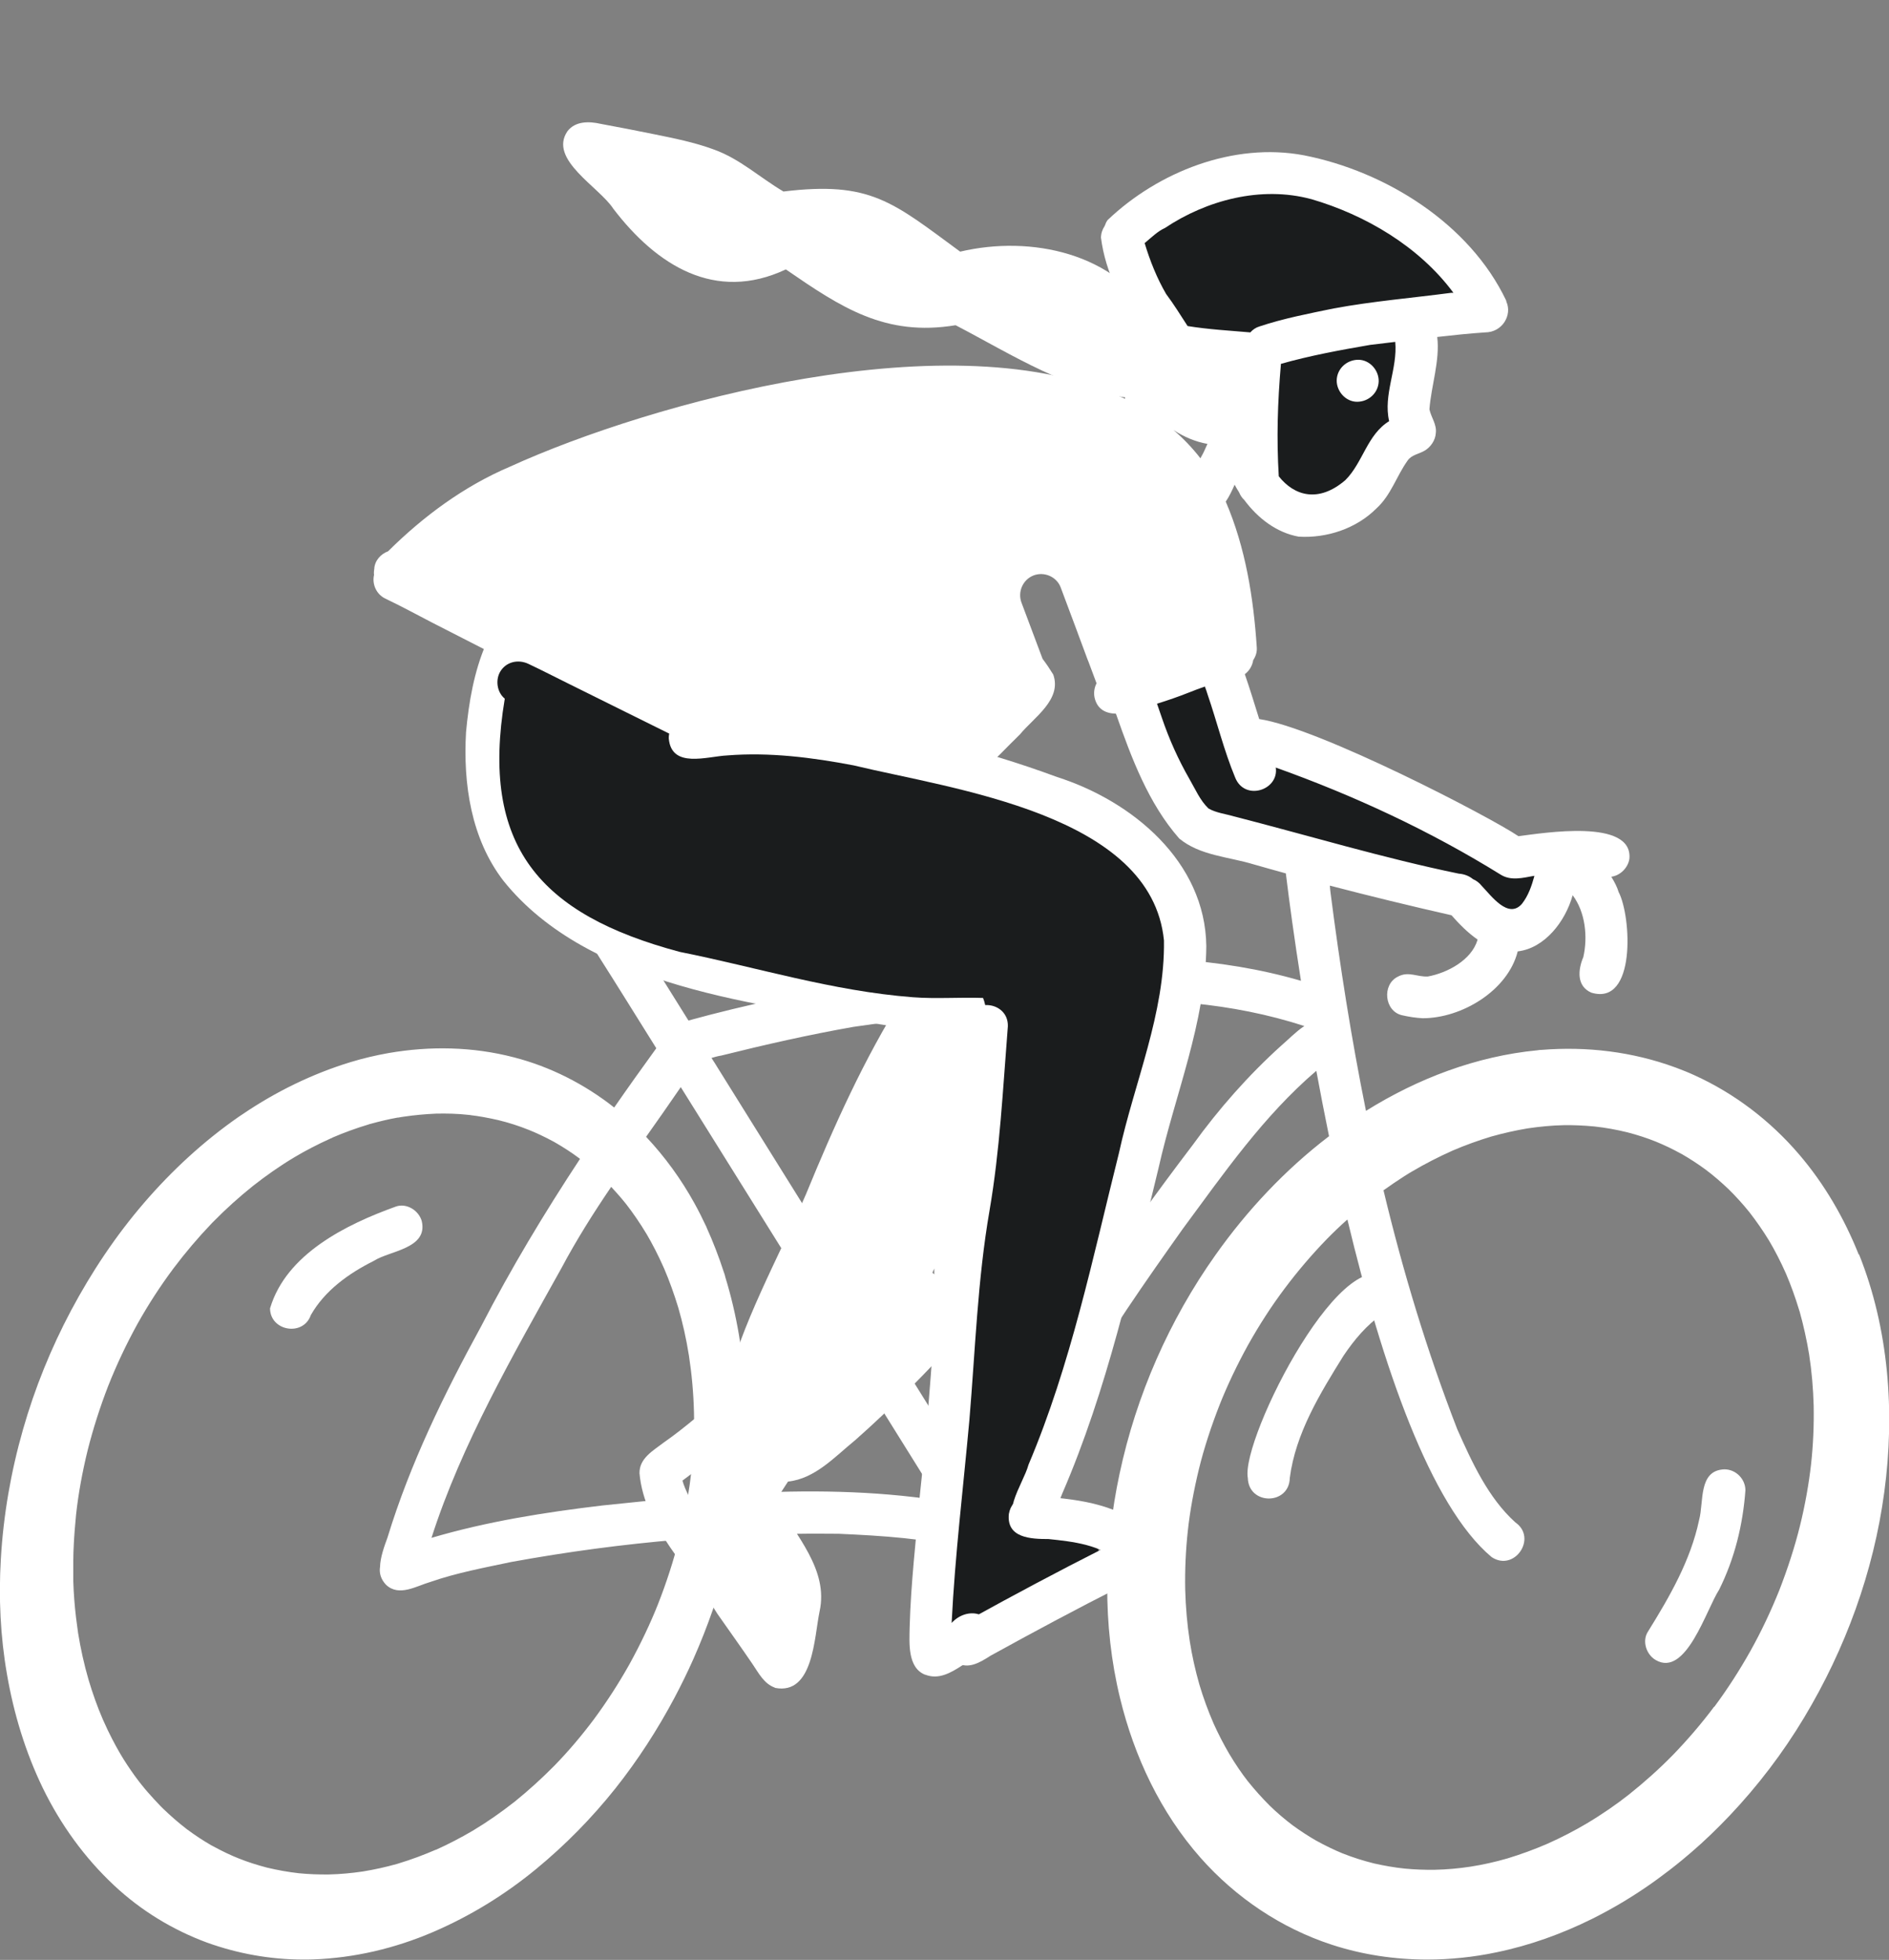 <?xml version="1.0" encoding="UTF-8"?><svg id="a" xmlns="http://www.w3.org/2000/svg" viewBox="0 0 157.47 163.32"><rect x="0" y="0" width="157.47" height="163.32" fill="#808080" stroke="none"/><defs><style>.b{fill:#fff;}.c{fill:#1a1c1d;}</style></defs><polygon class="c" points="93.33 54.48 98.98 68.16 121.78 74.46 125.66 78.09 130.62 71.8 124.99 71.19 111.43 63.08 103.62 61.44 100.66 54.48 93.33 54.48"/><polygon class="c" points="94.04 19.49 98.72 28.87 107.05 28.5 105.03 39.21 107.37 42.04 112.18 42.04 117.31 34.85 118.36 26.68 123.46 25.17 117.07 17.63 105.51 14.64 94.04 19.49"/><g><path class="b" d="m64.59,140.63c-.9-.32-1.34-1.2-1.85-1.95-.96-1.41-1.95-2.79-2.93-4.19-2.28-3.76-6.08-7.15-6.5-11.71-.03-1.27,1.15-1.9,2.03-2.58,1.78-1.24,3.39-2.68,5.03-4.06,1.41-5.87,4.44-11.13,6.82-16.63,2.33-5.67,4.83-11.26,8.1-16.45.61-2.03,3.72-1.35,3.41.77,2.37-.56,2.89,2.11,2.67,3.9-.05,3.18-.02,6.36.02,9.54.01,3.47.03,6.92-.03,10.39,0,1.27-.25,2.62-1.21,3.53-2.82,3.06-5.73,6.06-8.86,8.82-1.69,1.37-3.33,3.21-5.6,3.45-.33.53-.73,1.03-.92,1.63,1.53,2.88,4.33,5.69,3.55,9.2-.45,2.14-.51,6.99-3.72,6.36Zm-6.63-15c-.08-.32-.15-.64-.21-.96-.11-.64-.13-1.27-.06-1.89-.27.2-.53.4-.8.6.23.8.65,1.53,1.06,2.25Zm19.92-19.43c0-.09,0-.17,0-.26,0-.08,0-.15,0-.23-.05.12-.1.23-.15.35.05.04.1.09.15.13Z"/><path class="b" d="m83.09,127.87c-.37-.92.12-1.88.98-2.27.55-.25,1.08-.45,1.7-.39-.08,0-.16-.01-.24-.02.95,0,1.74.83,1.73,1.78.02,1.82-3.43,2.91-4.17.9Z"/><path class="b" d="m73.97,85.45c-10.59-1.68-24.89-3.18-32-12.05-2.7-3.5-3.37-8.08-3.12-12.39.23-2.5.67-5.05,1.67-7.37.16-.46.51-.87,1.02-1.06.87-.33,1.96.11,2.26,1.02.27.81-.01,1.29-.28,1.89-4.41,13.98,3.02,20.64,15.97,23.68,3.56.99,7.07,1.72,10.71,2.18,3.97.59,8.02,1.45,11.96.45.95,0,1.73.84,1.71,1.79-.28,3.18-7.64,2.02-9.89,1.86Z"/><path class="b" d="m82.24,86.91c-1.38-.15-1.72-1.55-1.47-2.72-.29-1.13.79-2.22,1.91-2.07,2.43.27,2.06,5.1-.44,4.79Z"/><path class="b" d="m79.96,130.41c-1.26-.12-2.64-.88-2.54-2.31,0-1.53,1.98-2.32,3.03-1.16,1.46,0,2.99-.67,3.93-1.8,1.53-1.69,4.11.6,2.61,2.33-1.71,1.95-4.41,3.18-7.03,2.94Z"/><path class="b" d="m138.02,138.33c-.79-.46-1.16-1.6-.63-2.39,1.79-2.88,3.55-5.93,4.25-9.28.41-1.5-.09-4.14,2.11-4.22.95,0,1.75.8,1.75,1.75-.21,2.88-.9,5.69-2.19,8.28-1.07,1.64-2.76,7.34-5.29,5.86Z"/><path class="b" d="m104.02,123.16c-.61-3.27,8.38-20.95,12.14-16.23.56.95.06,2.11-.9,2.56-1.33.91-2.37,2.16-3.26,3.48-1.95,3.13-4,6.47-4.48,10.18-.04,2.29-3.44,2.3-3.5,0Z"/><path class="b" d="m22.52,109c1.35-4.51,6.34-6.97,10.49-8.46.9-.31,1.91.34,2.15,1.22.53,2.3-2.69,2.46-4,3.31-2.08,1.04-4.08,2.46-5.25,4.52-.63,1.81-3.41,1.34-3.4-.59Z"/><path class="b" d="m94.65,33.22c-5.47-.53-10.23-3.64-14.99-6.12-5.87.97-9.54-1.48-14.15-4.65-5.9,2.77-10.78-.35-14.38-5.05-1.17-1.82-5.43-4.1-3.83-6.46.65-.86,1.81-.84,2.77-.62,1.48.27,2.95.56,4.43.86,1.68.34,3.39.68,5.01,1.28,2.16.77,3.85,2.35,5.8,3.5,7.26-.88,9.08.86,14.73,5.01,5.91-1.39,12.97.11,16.19,5.67.58,1.13,1.67,2.42,1.16,3.74.78,1.91-.97,3.18-2.75,2.83Zm-11.89-8.45s0-.03,0-.05c.03-.23.11-.45.22-.63-.4.04-.8.09-1.2.15.33.17.65.35.97.53Zm-5.03-1.01s.03,0,.05,0c-3.04-2.36-6.42-5.39-10.57-4.36,3.36,2.04,6.35,4.86,10.52,4.37Zm-16.56-3.76c1-.11,1.99-.36,2.91-.74-1.8-.81-3.21-2.28-4.99-3.14-1.84-.88-3.9-1.19-5.88-1.61,2.18,2.36,4.39,5.66,7.95,5.5Z"/><path class="b" d="m73.59,24.55c-1.69-.98-3.43-1.87-5.04-2.97-.52-.37-.99-.92-1.08-1.57-.2-1.8,1.74-2.48,3.16-1.79.8-.06,1.56.43,2.2.87,1.75.69,5.49,2.27,3.3,4.51-.33,1.04-1.62,1.49-2.54.95Z"/><path class="b" d="m75.7,25.66c-1.33-.63-3.42-.29-4.15-1.76-.38-.9.07-1.89.93-2.29,1.14-.46,2.41.27,3.53.51,1.12-.47,2.57.03,2.73,1.33.13,1.57-1.58,2.93-3.05,2.21Z"/><path class="b" d="m83.24,26.68c-1.16-.35-2.22-1.74-1.73-2.98.37-.87,1.42-1.3,2.29-.93,2.73.87,2.49,4.52-.57,3.91Z"/><path class="b" d="m58.46,20.57c-1.66-1.3-6.61-4.08-5.68-6.5.6-1.41,2.4-1.27,3.42-.36.89-.3,1.76.24,2.42.8.62.6,1.6,1.06,1.68,2.01,1.49-.4,3.05.37,4.5.71.6,0,1.19.29,1.52.85.99,2.17-1.36,3.21-3.14,2.31-.81,2.09-3.37,1.21-4.73.18Z"/><path class="b" d="m66.12,20.14c0-.95.8-1.75,1.75-1.75s1.75.8,1.75,1.75-.8,1.75-1.75,1.75-1.75-.8-1.75-1.75Z"/><g><path class="b" d="m154.95,104.55c-1.21-3.03-2.86-5.89-4.99-8.37-2.39-2.79-5.36-5.06-8.71-6.58-.5-.23-1-.43-1.51-.62-.04-.01-.07-.03-.11-.04-3.55-1.3-7.37-1.76-11.14-1.45-.02,0-.04,0-.06,0-.09,0-.18.02-.26.03-5.09.49-9.98,2.35-14.3,5.05-1.22-6.04-2.18-12.13-2.96-18.23-.02-.17-.04-.35-.05-.54,3.37.88,6.75,1.7,10.14,2.47.65.74,1.36,1.46,2.17,2.02,0,.02,0,.04-.01.06-.51,1.66-2.5,2.72-4.12,3.02-.9.06-1.62-.47-2.52.02-1.33.66-1.12,2.87.35,3.21.57.13,1.14.22,1.73.25,3.25,0,7.09-2.29,7.92-5.57,2.24-.26,3.97-2.48,4.58-4.68,1.06,1.41,1.27,3.46.89,5.15-.45,1.06-.58,2.43.67,2.97,3.76,1.13,3.33-6.39,2.27-8.39-.11-.38-.33-.82-.61-1.27.75-.1,1.4-.75,1.51-1.5.3-3.38-7.17-2.14-9.25-1.88-2.32-1.58-16.65-9.03-21.61-9.76-.39-1.25-.77-2.5-1.2-3.74.38-.28.63-.71.7-1.17.2-.3.32-.65.3-1.03-.27-4.14-.94-8.35-2.59-12.18.29-.42.53-.93.74-1.41.11.22.24.42.37.63.11.27.26.48.44.65,1.12,1.51,2.69,2.72,4.53,3.05,2.35.14,4.8-.67,6.48-2.35,1.22-1.11,1.66-2.67,2.6-3.99.33-.48.93-.54,1.41-.82.51-.29.91-.88.94-1.46.1-.73-.39-1.31-.53-1.99.14-1.93.89-4.06.65-6.03,1.32-.15,2.65-.29,3.98-.38,1.46,0,2.29-1.46,1.78-2.57,0-.03,0-.06-.02-.1-3.05-6.39-10.03-10.75-16.86-12.09-5.85-1.1-12.13,1.37-16.36,5.4-.11.15-.18.32-.24.49-.19.28-.31.62-.31.98.37,2.9,1.75,5.5,3.37,7.92-.19.35-.32.74-.38,1.16-.35,1.41-.82,2.88-.99,4.34-14.18-6.77-39.67.37-51.25,5.65-3.84,1.63-7.22,4.13-10.18,7.06-.62.23-1.11.78-1.15,1.46-.03.17-.04.34-.02.51-.18.77.2,1.62.94,1.97,1.32.63,2.61,1.33,3.9,2,3.44,1.76,6.89,3.52,10.33,5.28,3.71,1.89,7.4,3.82,11.12,5.69.24.12.49.18.74.18.36,0,.71-.12,1.01-.33,0,0,.01,0,.02,0,.38,0,.77-.12,1.11-.36-.02.02-.05.04-.07.05-.04.02-.07.04-.11.06,1.61-.8,3.41-1.64,5.32-2.44.05.11.1.21.17.31,1.04,1.33,2.97.8,4.49.69.12,1.11.56,2.23,1.16,2.79.08.42,2.58-2.03,2.88-1.7.72.82,1.32,1.03,2.22.5,1.46-.27,1.87,1.46,2.52-.02-.18.77.24,1.63.96,1.97.67.33,1.46.17,1.98-.35-.05.08-.14.14-.22.2,1.23-.96,2.26-2.13,3.38-3.21,1.16-1.41,3.51-2.89,2.77-4.98-.27-.44-.57-.89-.89-1.31-.59-1.56-1.17-3.13-1.76-4.69-.33-.89.11-1.91,1.01-2.26.89-.34,1.93.11,2.26,1,.78,2.07,1.55,4.14,2.32,6.22l-.08-.22c.03.07.05.14.08.2.23.6.45,1.19.67,1.79-.18.35-.25.76-.17,1.17.22,1.01.95,1.34,1.78,1.36,0,.03.02.04.03.07,1.27,3.62,2.69,7.42,5.25,10.33,1.72,1.43,4.11,1.52,6.18,2.15.9.26,1.81.51,2.71.76.29,2.39.71,5.46,1.26,8.95-6.81-1.99-14.14-2.22-21.18-1.68-10.07.88-20.12,2.31-29.88,4.99-.89-1.43-1.78-2.86-2.68-4.29-1.16-1.87-2.47-1.18-3.6-3.07-.49-.82-1.42-1.68-2.29-1.22-.81.44-1.17-.46-.68.36,1.25,2.1,2.6,4.16,3.89,6.24.89,1.43,1.79,2.86,2.68,4.29-1.19,1.64-2.36,3.28-3.51,4.94-2.47-1.95-5.34-3.41-8.39-4.19-3.41-.88-6.94-.95-10.41-.35-1.08.19-2.14.44-3.19.76-3.2.98-6.22,2.46-8.99,4.34-.02.01-.04.03-.06.04-.09.06-.18.12-.27.18-2.92,2.03-5.55,4.46-7.87,7.15-2.37,2.75-4.39,5.78-6.1,8.99-1.67,3.14-3.02,6.47-4,9.9-1.01,3.53-1.64,7.15-1.85,10.81-.19,3.2-.04,6.43.51,9.59.57,3.3,1.54,6.5,3,9.51,1.48,3.03,3.47,5.79,5.93,8.09,2.23,2.09,4.87,3.7,7.73,4.76,2.58.93,5.3,1.42,8.04,1.42.27,0,.53,0,.8-.01,3.44-.12,6.84-.92,10.01-2.28,3.1-1.33,6-3.11,8.61-5.26,2.43-2,4.64-4.25,6.6-6.71,1.88-2.37,3.52-4.91,4.94-7.58.54-1.02,1.07-2.1,1.56-3.2,1.21-2.73,2.2-5.57,2.92-8.47.15-.6.28-1.2.4-1.8,2.9-.15,5.82-.21,8.79-.17,3.65.16,7.24.39,10.82,1.25.29.08.58.06.85-.02.73.05,1.45-.39,1.74-1.1,2.05-3.86,4.1-7.93,6.22-11.8,2.71-4.73,5.91-9.31,9.08-13.77,3.4-4.6,6.72-9.39,11.11-13.14.33,1.78.68,3.6,1.06,5.45-3.64,2.78-6.81,6.15-9.46,9.89-3.86,5.44-6.61,11.7-8,18.23-1.31,6.13-1.45,12.6.04,18.71,1.18,4.87,3.38,9.53,6.71,13.3,2.94,3.32,6.71,5.86,10.93,7.24,2.57.84,5.26,1.24,7.96,1.24,1.93,0,3.86-.2,5.76-.6,2.78-.57,5.47-1.54,8.01-2.8,1.52-.76,2.99-1.62,4.4-2.58.68-.46,1.35-.95,2-1.45.29-.22.57-.45.86-.68.02-.02.04-.04.07-.06.03-.02.06-.04.09-.07.06-.05.12-.1.18-.15.21-.18.43-.36.64-.54,1.12-.96,2.18-1.99,3.2-3.06,2.35-2.48,4.44-5.22,6.2-8.15,3.46-5.75,5.81-12.18,6.7-18.84.89-6.61.38-13.57-2.11-19.79Zm-39.14-69.46c-1.85,1.13-2.19,3.46-3.66,4.92-2.21,1.9-4.24,1.34-5.55-.32-.19-3.16-.1-6.12.18-9.37,2.44-.69,4.94-1.15,7.44-1.58.7-.08,1.39-.16,2.09-.25.21,2.23-1.02,4.39-.51,6.6Zm-6.51-18.5c4.53,1.32,9.01,3.96,11.86,7.81-.06,0-.12,0-.18,0-3.26.43-6.54.7-9.79,1.3-2.08.43-4.18.83-6.19,1.5-.31.09-.57.27-.77.5-1.72-.15-3.51-.25-5.23-.53-.58-.89-1.15-1.82-1.79-2.67-.77-1.32-1.35-2.78-1.79-4.24.56-.47,1.1-1,1.69-1.26,3.47-2.32,8.01-3.53,12.18-2.41Zm-8.65,20.41c-.18.41-.35.79-.53,1.09-.02.03-.03.07-.05.1-.67-.86-1.42-1.65-2.24-2.35.86.56,1.81.97,2.82,1.15Zm2.21,31.03c-.7-.21-1.48-.29-2.12-.66-.71-.68-1.1-1.62-1.59-2.46-.93-1.62-1.69-3.32-2.29-5.08-.14-.39-.27-.79-.41-1.19.9-.28,1.8-.59,2.68-.94.43-.17.87-.34,1.31-.49.08.21.16.43.22.64.79,2.3,1.37,4.69,2.3,6.93.79,2.01,3.67,1.07,3.39-.82,6.54,2.34,12.84,5.26,18.79,8.95.84.5,1.82.24,2.71.08.02,0,.04,0,.06,0-.23.84-.51,1.66-1.05,2.34-1.14,1.28-2.55-.69-3.35-1.52-.22-.27-.46-.44-.72-.55-.29-.24-.68-.42-1.19-.46-6.22-1.28-12.54-3.18-18.73-4.77Zm40.02,74.2s-.06.08-.09.12c0,0-.03.04-.05.07.03-.04.06-.08.09-.12.02-.02.03-.04.05-.06-1.06,1.41-2.21,2.75-3.44,4.02-1.15,1.17-2.37,2.26-3.65,3.28-1.01.8-2.25,1.66-3.55,2.43-.91.54-2.05,1.14-3.22,1.66-1.1.48-2.23.89-3.38,1.24-1.01.29-2.03.52-3.06.68-.99.15-1.98.24-2.98.26-.84.01-1.68-.02-2.51-.1-.86-.09-1.71-.24-2.55-.43-.89-.22-1.77-.5-2.63-.84-.61-.25-1.42-.63-2.21-1.07-.66-.38-1.3-.8-1.92-1.25-.68-.51-1.32-1.06-1.93-1.65-.65-.65-1.26-1.33-1.83-2.04-.48-.61-1.05-1.44-1.56-2.3-.47-.8-.9-1.64-1.29-2.5-.46-1.06-.86-2.15-1.19-3.26-.34-1.19-.61-2.4-.8-3.61-.22-1.42-.34-2.85-.38-4.29-.03-1.64.04-3.28.22-4.92.17-1.59.5-3.39.93-5.16.41-1.68,1.02-3.55,1.74-5.38.62-1.56,1.44-3.29,2.37-4.97.91-1.62,1.92-3.19,3.04-4.68,1.08-1.44,2.25-2.81,3.51-4.11.52-.53,1.09-1.08,1.71-1.63,2.9,12.12,6.9,23.84,12.02,28.13,1.9,1.27,3.85-1.59,1.98-2.89-2.26-2.04-3.61-5-4.84-7.76-2.52-6.49-4.53-13.15-6.15-19.91.57-.41,1.15-.8,1.74-1.18.02,0,.03-.02.05-.03.14-.09.29-.18.43-.27h.02s.05-.04.1-.07c.01,0,.03-.02.04-.02,1.08-.64,2.22-1.22,3.38-1.74,1.05-.45,2.13-.84,3.22-1.17,1-.28,2.01-.51,3.03-.68,1.01-.15,2.03-.25,3.05-.27.69-.01,1.61.02,2.53.11.93.1,1.85.27,2.75.49.8.21,1.59.46,2.36.77.71.29,1.4.62,2.07.99l.04.02s.07.04.11.06c.64.37,1.3.8,1.94,1.27.67.5,1.3,1.05,1.91,1.63.61.6,1.19,1.24,1.73,1.91.59.76,1.14,1.55,1.64,2.37.5.84.98,1.78,1.41,2.75.42.98.78,1.99,1.09,3.01l.02.07s.02.06.03.08c.32,1.15.59,2.36.79,3.57.22,1.42.34,2.85.38,4.29.03,1.64-.04,3.27-.22,4.89-.18,1.58-.49,3.37-.93,5.14-.41,1.66-1.01,3.53-1.72,5.35-.69,1.71-1.49,3.42-2.41,5.06-.9,1.6-1.89,3.14-2.98,4.61,0,0-.02.02-.03.04Zm-106.53,11.9c-1.02.44-2.06.83-3.12,1.15l-.06.02s-.05.01-.07.02c-.91.26-1.87.47-2.84.63-.95.14-1.9.23-2.85.25-.83.01-1.66-.02-2.48-.1-.9-.1-1.79-.26-2.67-.47-.8-.21-1.6-.46-2.37-.77-.59-.23-1.38-.6-2.14-1.02l-.04-.02s-.05-.03-.08-.04c-.66-.38-1.35-.83-2.01-1.32,0,0,0,0,0,0-.04-.03-.09-.06-.13-.1-.61-.47-1.28-1.05-1.91-1.66-.07-.07-.13-.13-.2-.2-.38-.39-.75-.8-1.11-1.21-.15-.17-.29-.34-.43-.52,0,0,0-.01-.02-.02-.2-.25-.39-.5-.58-.76-.43-.6-.84-1.21-1.21-1.84-.44-.75-.95-1.72-1.39-2.72l-.04-.09s-.01-.03-.02-.04c-.46-1.06-.86-2.19-1.2-3.33-.37-1.28-.66-2.58-.87-3.89-.06-.42-.12-.85-.17-1.27-.12-1.01-.2-2.02-.23-3.04,0-.1,0-.2,0-.3,0-.21,0-.43,0-.64,0-.28,0-.55,0-.83,0-.43.02-.86.04-1.29.04-.83.11-1.65.19-2.48.18-1.68.52-3.57.98-5.43.45-1.77,1.02-3.56,1.7-5.31.7-1.77,1.52-3.5,2.44-5.17l.02-.03s.02-.03.02-.04c.87-1.55,1.86-3.08,2.95-4.54,1-1.33,2.07-2.59,3.22-3.79,0,0,.03-.04.06-.06.03-.03.05-.05.08-.08,1.01-1.03,2.11-2.02,3.27-2.95,1.11-.87,2.26-1.68,3.47-2.4.85-.51,1.92-1.07,3.03-1.57h.02c.05-.03.1-.05.15-.08.91-.39,1.94-.77,2.98-1.08l.05-.02s.05-.02.08-.02c.72-.2,1.5-.39,2.28-.53.02,0,.04,0,.06,0,.16-.03.32-.06.48-.08.88-.13,1.77-.21,2.66-.25.89-.02,1.79,0,2.68.1.04,0,.14.01.24.03.62.07,1.45.22,2.28.41.86.21,1.71.48,2.53.81.58.23,1.36.59,2.11,1l.05.03s.06.03.09.05c.64.37,1.31.8,1.94,1.27.03.02.06.05.09.07-2.97,4.51-5.76,9.14-8.24,13.95-3.09,5.65-5.92,11.43-7.81,17.61-.26.71-.6,1.64-.62,2.44-.08.5.06,1.04.51,1.5,1.08,1.01,2.52.09,3.7-.25,2.19-.76,4.47-1.18,6.73-1.66,4.67-.85,9.3-1.47,13.97-1.86-.45,1.78-1.04,3.6-1.74,5.38-.63,1.59-1.46,3.34-2.4,5.04-.89,1.58-1.87,3.1-2.95,4.56-1.02,1.36-2.12,2.66-3.31,3.88-1.04,1.05-2.13,2.04-3.28,2.97-1.12.88-2.29,1.7-3.51,2.43-.99.58-2.01,1.11-3.07,1.59Zm13.88-28.68c-4.8.57-9.62,1.33-14.26,2.7,2.49-7.79,6.84-15.3,10.85-22.51,1.24-2.33,2.65-4.56,4.13-6.74.42.45.84.93,1.24,1.43.56.72,1.17,1.6,1.72,2.52.44.75.95,1.72,1.39,2.72l.03.07s.02.04.03.06c.44,1.03.84,2.14,1.18,3.26.36,1.23.67,2.61.89,4,.24,1.56.38,3.13.42,4.7.04,1.54-.04,3.3-.23,5.06-.07.65-.17,1.34-.29,2.04-2.37.2-4.74.44-7.1.69Zm11.49-.99c.18-1.31.32-2.62.39-3.93.17-3.1.02-6.23-.51-9.29-.28-1.65-.66-3.27-1.15-4.86,0-.02,0-.04-.01-.06-.03-.11-.06-.21-.1-.31-.41-1.27-.89-2.51-1.44-3.73v-.02c-.03-.05-.06-.11-.08-.16-.26-.55-.58-1.2-.93-1.83-1.11-2.01-2.46-3.87-4.03-5.54.97-1.37,1.94-2.75,2.89-4.14,1.78,2.86,3.56,5.71,5.35,8.57,3.29,5.26,6.57,10.53,9.85,15.79,2.1,3.36,4.2,6.72,6.29,10.08-5.46-.83-10.98-.88-16.5-.58Zm45.11-37.35c-2.76,2.49-5.23,5.29-7.41,8.31-6.24,8.2-12.07,16.71-16.64,25.96-.42.8-.82,1.61-1.23,2.42-.68-1.09-1.36-2.18-2.04-3.27-3.23-5.19-6.47-10.38-9.71-15.56-3.3-5.3-6.61-10.59-9.91-15.89-.19-.31-.38-.62-.58-.92.27-.08.55-.16.82-.2,3.65-.91,7.31-1.74,11.01-2.39,12.24-1.71,25.48-4.01,37.59-.07-.71.47-1.37,1.16-1.91,1.62Z"/><polygon class="b" points="15.62 152.47 15.62 152.47 15.62 152.47 15.62 152.47"/></g><path class="b" d="m111.43,31.68c-.02.93.75,1.8,1.7,1.8s1.77-.73,1.8-1.7c.02-.93-.75-1.8-1.7-1.8s-1.77.73-1.8,1.7Z"/><path class="c" d="m97.6,75.45c2,4.65-.71,9.43-1.44,14.08-1.34,6.89-3.4,13.84-5.52,20.47-.96,4.37-2.82,8.46-4.43,12.61-.65,1.86.32,3.07-.9,4.67,2.13.29,2.69.14,4.79.23,1.2.19,1.88,1.65,1.2,2.68-.64.96-1.91.94-2.86,1.44-2.34.98-4.3,2.63-6.62,3.66-.8.43-1.79.76-2.63.23-1.67-1.14-.75-3.75-.28-5.32-1-1.88-.03-4.14-.04-6.16.23-3,.63-5.95,1.07-8.92,1.21-7.37.99-14.86,1.77-22.27.21-1.73.27-3.34.36-5.07-.04-1.51.45-3.2-.12-4.62-1.92-.07-3.92.09-5.86-.06-6.73-.52-12.96-2.49-19.43-3.78-11.67-3.12-16.64-8.81-14.58-21.1-.63-.51-.79-1.49-.41-2.2.48-.87,1.51-1.11,2.38-.7,1.12.53,2.23,1.1,3.34,1.65,1.61.8,3.21,1.59,4.82,2.39,1.39.69,2.78,1.38,4.18,2.07.2.1.38.24.51.41.43.19.88.34,1.35.42,3.85.88,7.8-.11,11.7.36,4.72.25,9.12,1.98,13.55,3.5,1.74-.73,3.65.57,5.25,1.21,3.54,1.86,7.28,4.29,8.86,8.12Z"/><path class="b" d="m85.39,127.69c-2.33-1.19-.12-3.92.35-5.64,3.53-8.33,5.35-17.23,7.54-25.98,1.28-5.87,3.84-11.62,3.75-17.7-1.04-10.53-17.53-12.58-25.87-14.59-3.46-.66-7-1.11-10.53-.83-1.69.08-4.66,1.13-4.88-1.42-.02-.98.77-1.73,1.72-1.78,3.64-.41,7.31-.55,10.95.04,6.7,1.01,13.34,2.61,19.7,4.96,6.27,2,12.36,7.05,12.44,14.1-.05,6.36-2.62,12.38-3.99,18.52-2.24,9.15-4.26,18.39-8.01,27.07-.62,1.44-1.03,4.03-3.17,3.27Z"/><path class="b" d="m77.13,139.56c-1.5-.58-1.32-2.69-1.3-3.97.1-3.68.54-7.33.85-11,.58-5.37,1-10.65,1.32-16.02.85-7.79,2.18-15.52,2.54-23.36.39-2.24,3.75-1.77,3.46.53-.4,5.06-.65,10.12-1.51,15.13-1,5.77-1.19,11.63-1.68,17.46-.51,5.64-1.2,11.26-1.48,16.91,1.3-1.41,3.52-.92,3.39,1.18-.19,1.25-1.62,1.77-2.51,2.36-.95.62-1.97,1.21-3.08.77Z"/><path class="b" d="m79.75,138.54c-.69-.43-.95-1.22-.76-1.99.22-.95,1.24-1.18,1.94-1.66,3.6-1.99,7.34-3.98,10.98-5.82-.06.03-.1.04-.14.07,2.7-1.76,4.61,2.13,1.54,3.13.03-.01.05-.02.07-.04.02,0,.03-.02.05-.02-3.66,1.85-7.28,3.79-10.87,5.77-.83.53-1.86,1.18-2.82.55Z"/><path class="b" d="m93.36,130.22c-1.51-1.5-3.94-1.76-5.95-1.97-1.47,0-3.52-.08-3.31-2.09.26-1.45,1.61-1.61,2.84-1.44,3.13.22,6.68.71,8.95,3.09,1.55,1.67-.93,4.06-2.53,2.42Z"/></g></svg>